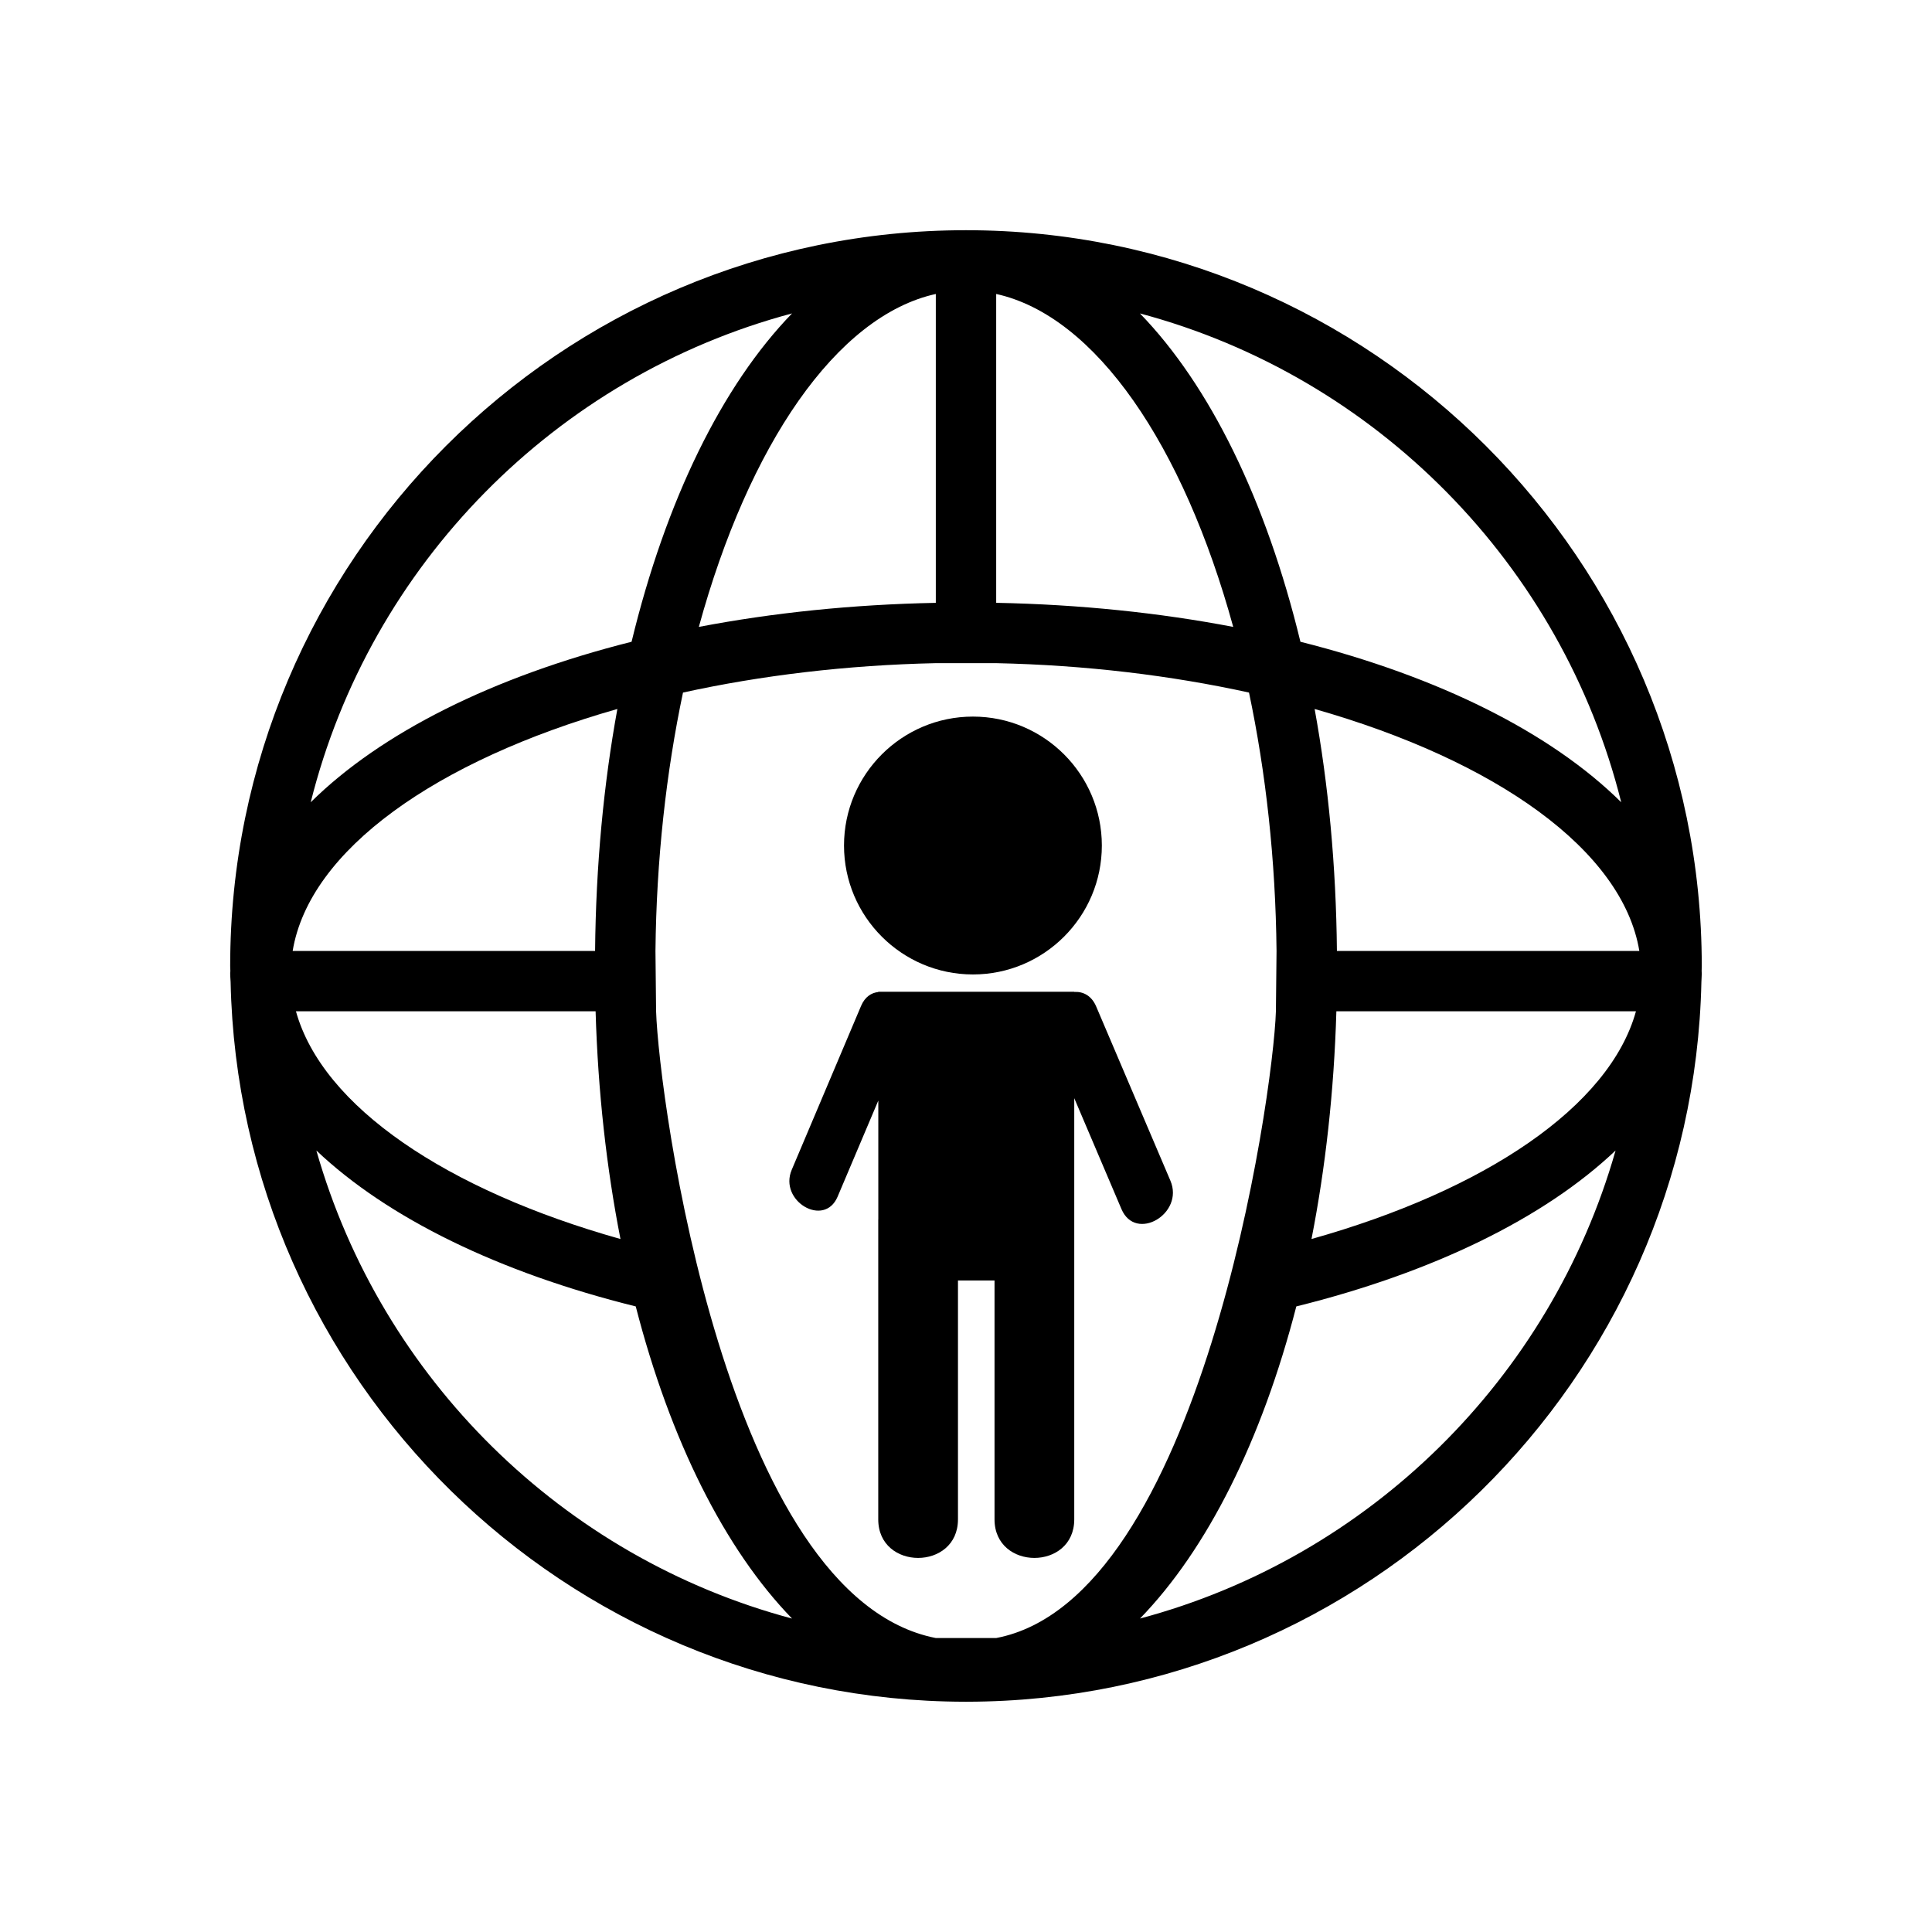 <?xml version="1.0" encoding="utf-8"?>
<!-- Generator: Adobe Illustrator 16.0.0, SVG Export Plug-In . SVG Version: 6.00 Build 0)  -->
<!DOCTYPE svg PUBLIC "-//W3C//DTD SVG 1.1//EN" "http://www.w3.org/Graphics/SVG/1.1/DTD/svg11.dtd">
<svg version="1.1" id="Layer_1" xmlns="http://www.w3.org/2000/svg" xmlns:xlink="http://www.w3.org/1999/xlink" x="0px" y="0px"
	 width="64px" height="64px" viewBox="0 0 64 64" enable-background="new 0 0 64 64" xml:space="preserve">
<g>
	<path d="M56.373,32C56.373,18.562,45.439,7.627,32,7.626l0,0h-0.002C18.559,7.626,7.625,18.561,7.625,32
		c0,0.056,0.004,0.109,0.006,0.165c-0.002,0.028-0.006,0.057-0.006,0.086c0,0.093,0.01,0.184,0.014,0.275
		C7.92,45.71,18.715,56.351,31.959,56.372c0.014,0,0.027,0.002,0.041,0.002s0.029-0.002,0.043-0.002
		c13.244-0.024,24.035-10.664,24.318-23.846c0.002-0.092,0.012-0.183,0.012-0.275c0-0.029-0.004-0.058-0.004-0.086
		C56.369,32.109,56.373,32.056,56.373,32z M53.705,26.576c-2.324-2.302-6.041-4.162-10.627-5.317
		c-1.135-4.684-2.998-8.488-5.316-10.876C45.588,12.471,51.736,18.703,53.705,26.576z M33,9.738
		c3.303,0.729,6.203,5.023,7.852,11.029c-2.441-0.467-5.08-0.744-7.852-0.798V9.738z M31,9.738V19.97
		c-2.771,0.054-5.41,0.331-7.85,0.797C24.797,14.761,27.697,10.468,31,9.738z M26.238,10.382c-2.318,2.388-4.182,6.192-5.316,10.877
		c-4.586,1.155-8.303,3.015-10.629,5.317C12.262,18.702,18.412,12.469,26.238,10.382z M20.451,23.486
		c-0.455,2.492-0.711,5.188-0.738,8.015H9.695C10.248,28.153,14.461,25.191,20.451,23.486z M19.73,33.501
		c0.078,2.663,0.363,5.195,0.824,7.543c-5.744-1.615-9.873-4.383-10.75-7.543H19.73z M10.48,38.112
		c2.361,2.239,6.053,4.044,10.58,5.165c1.143,4.438,2.949,8.044,5.178,10.34C18.641,51.591,12.629,45.659,10.48,38.112z M33,54.262
		h-2c-6.967-1.359-9.174-17.901-9.266-20.761l-0.021-2c0.031-3.022,0.355-5.918,0.912-8.559c2.58-0.566,5.412-0.91,8.375-0.974h2
		c2.963,0.063,5.795,0.408,8.375,0.974c0.557,2.641,0.881,5.536,0.912,8.559l-0.021,2C42.174,36.359,39.762,52.979,33,54.262z
		 M37.764,53.616c2.229-2.296,4.033-5.902,5.178-10.339c4.525-1.122,8.217-2.926,10.576-5.165
		C51.371,45.658,45.359,51.59,37.764,53.616z M43.445,41.044c0.461-2.348,0.746-4.881,0.824-7.543h9.924
		C53.318,36.66,49.189,39.429,43.445,41.044z M44.287,31.501c-0.027-2.826-0.283-5.521-0.738-8.015
		c5.99,1.705,10.201,4.667,10.756,8.015H44.287z"/>
	<path d="M32.23,32.28c2.355,0,4.27-1.915,4.27-4.271s-1.914-4.271-4.27-4.271s-4.271,1.915-4.271,4.271S29.875,32.28,32.23,32.28z"
		/>
	<path d="M36.314,33.345c-0.154-0.367-0.438-0.504-0.73-0.486v-0.006h-6.49v0.009c-0.23,0.024-0.441,0.16-0.568,0.456
		c-0.766,1.812-1.533,3.621-2.299,5.433c-0.438,1.033,1.078,1.932,1.52,0.89c0.449-1.063,0.898-2.123,1.348-3.183v3.933
		c0,0.005-0.002,0.009-0.002,0.014c0,3.309,0,6.617,0,9.926c0,1.703,2.641,1.703,2.641,0c0-2.637,0-5.275,0-7.913h1.211
		c0,2.638,0,5.276,0,7.913c0,1.703,2.641,1.703,2.641,0c0-2.637,0-5.275,0-7.913c0-0.671,0-1.342,0-2.013v-4.026
		c0.521,1.225,1.043,2.449,1.564,3.674c0.471,1.105,2.088,0.153,1.621-0.942C37.951,37.188,37.133,35.267,36.314,33.345z"/>
</g>
</svg>
